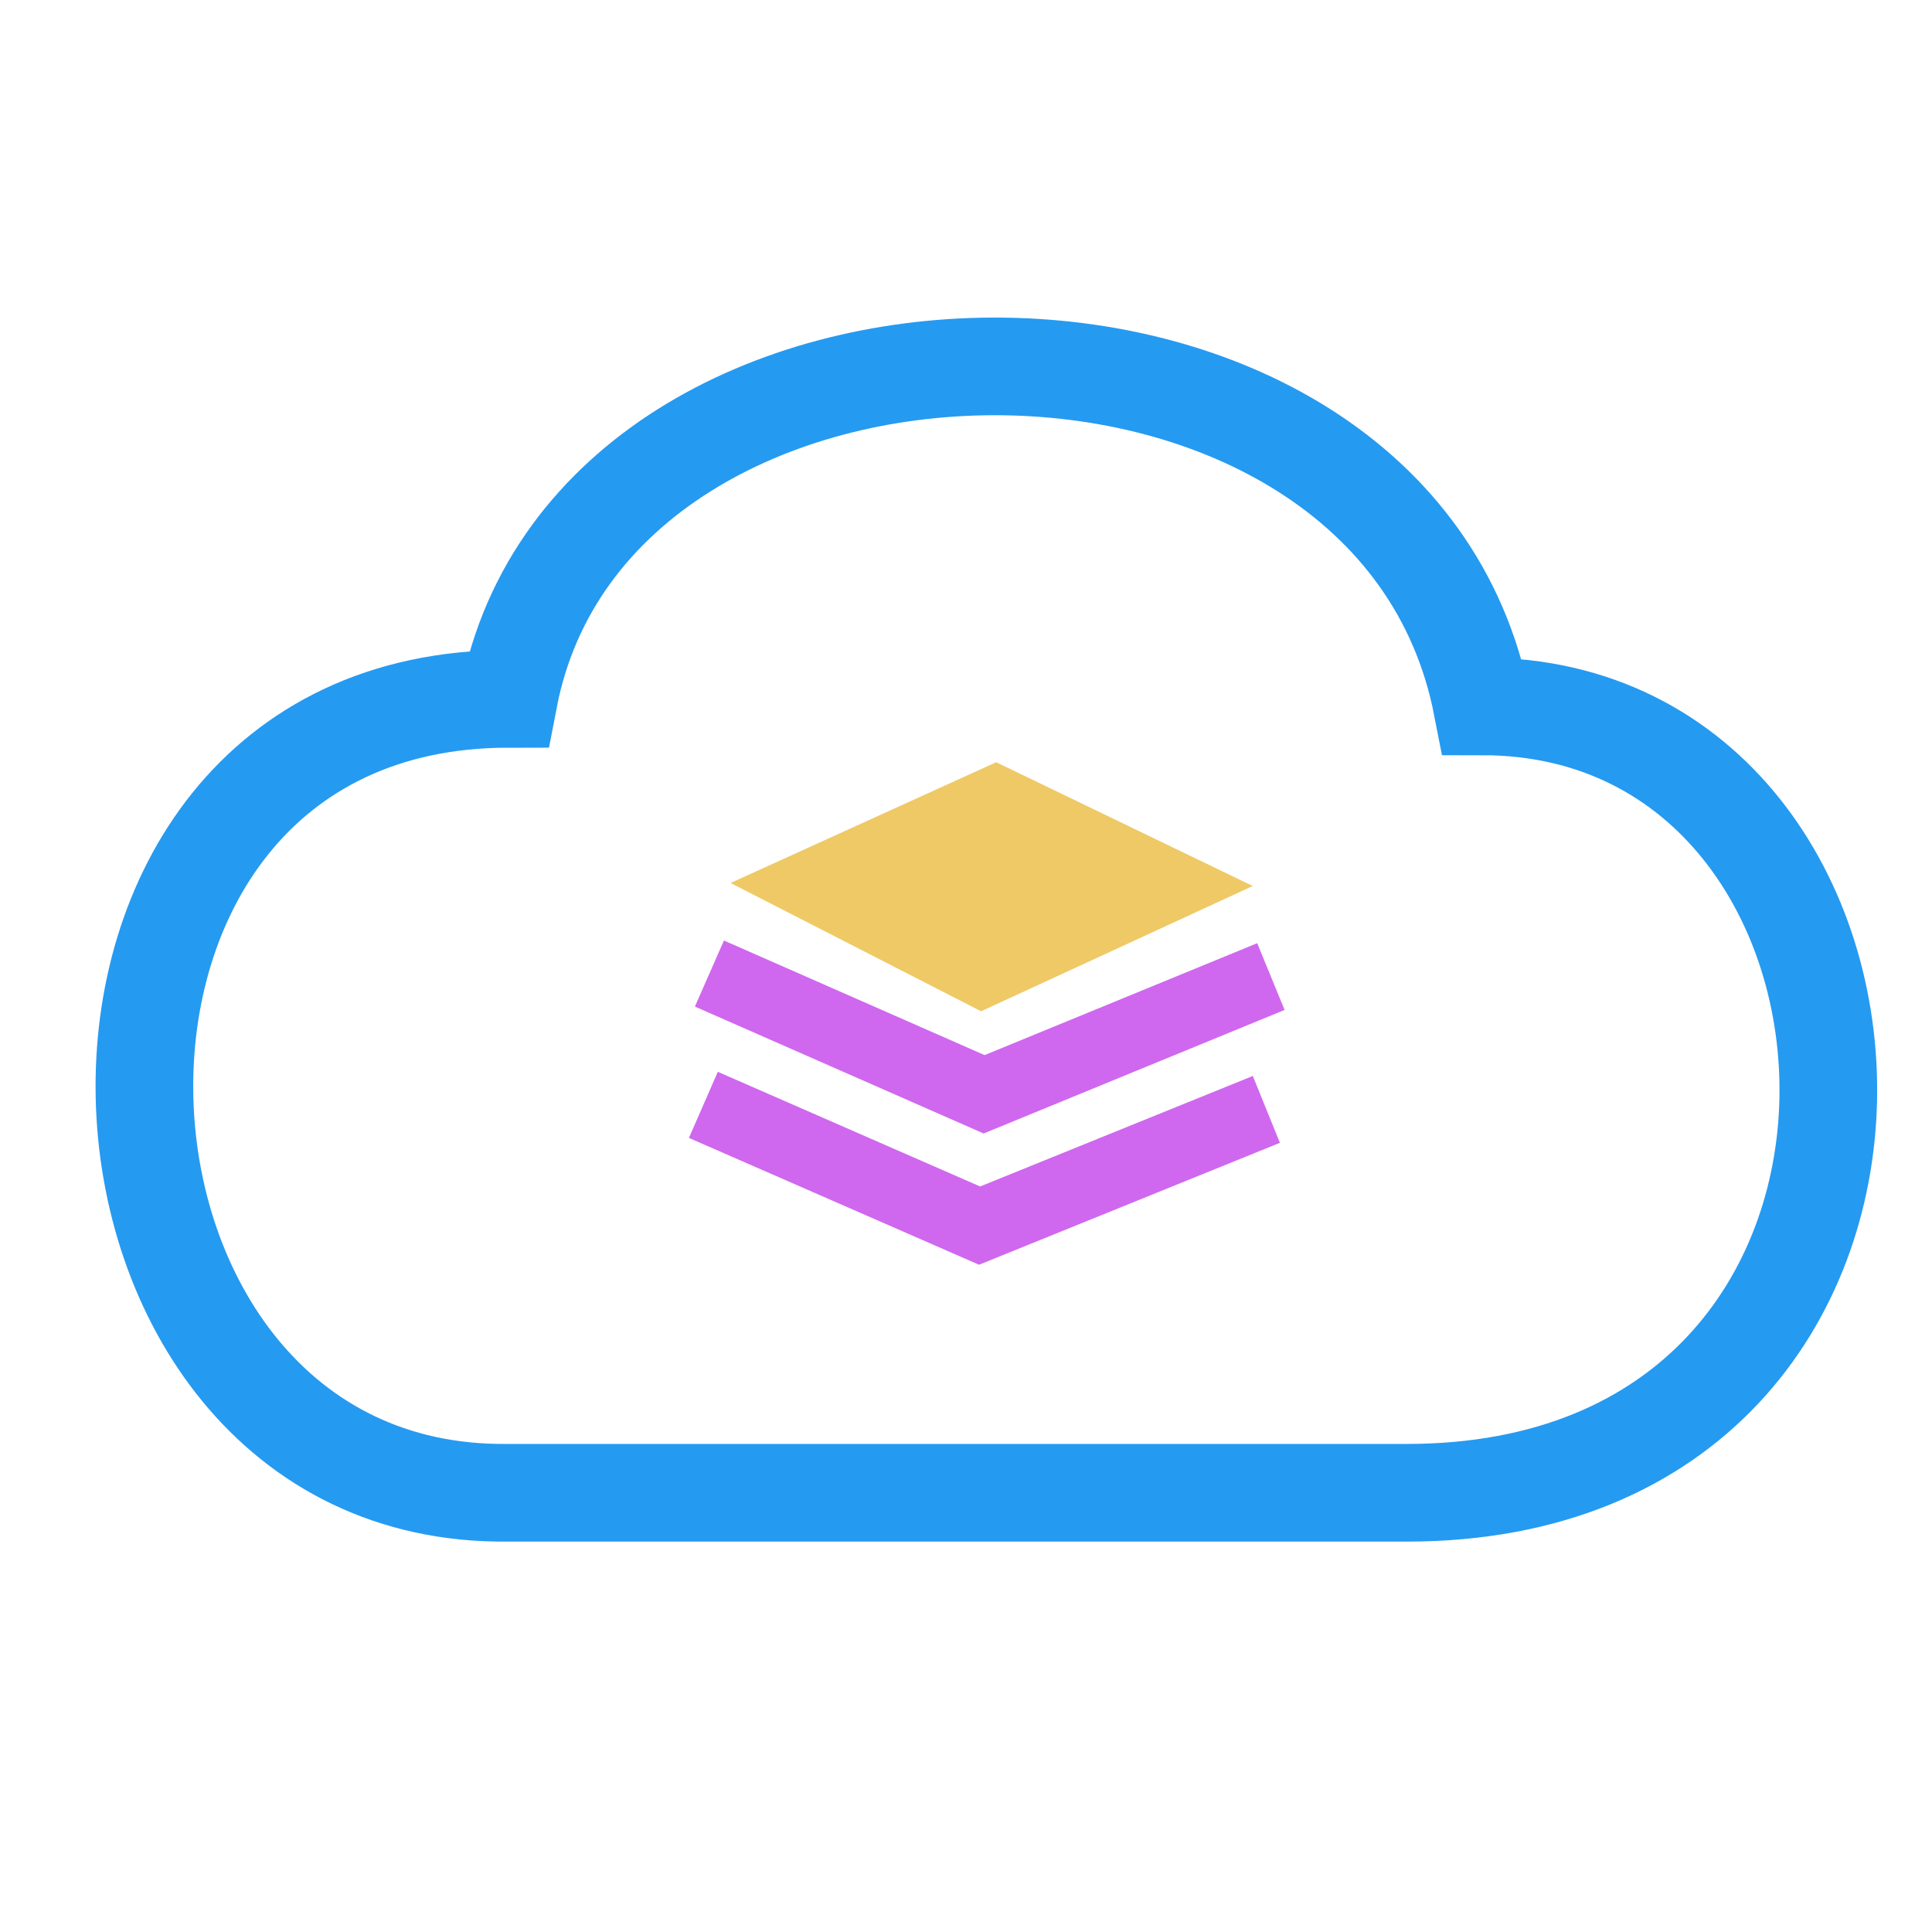 <svg viewBox="0 0 128 128" xmlns="http://www.w3.org/2000/svg"><g fill="none"><path d="m98.2 46.8c30 0 32.8 52.1-5 52.1h-59.6c-30.8.3-33.3-52.6.1-52.6 5.6-29.1 58.6-29.8 64.5.5z" stroke="#259af1" stroke-width="6.47"/><path d="m47 64.5 18.2 8 19-7.8m-37.6 8.5 18.3 8 19-7.7" stroke="#cf67ee" stroke-opacity=".99" stroke-width="4.78"/></g><path d="m48.4 58.5 16.6 8.5 18-8.3-17-8.2z" fill="#eec966" fill-rule="evenodd"/></svg>
